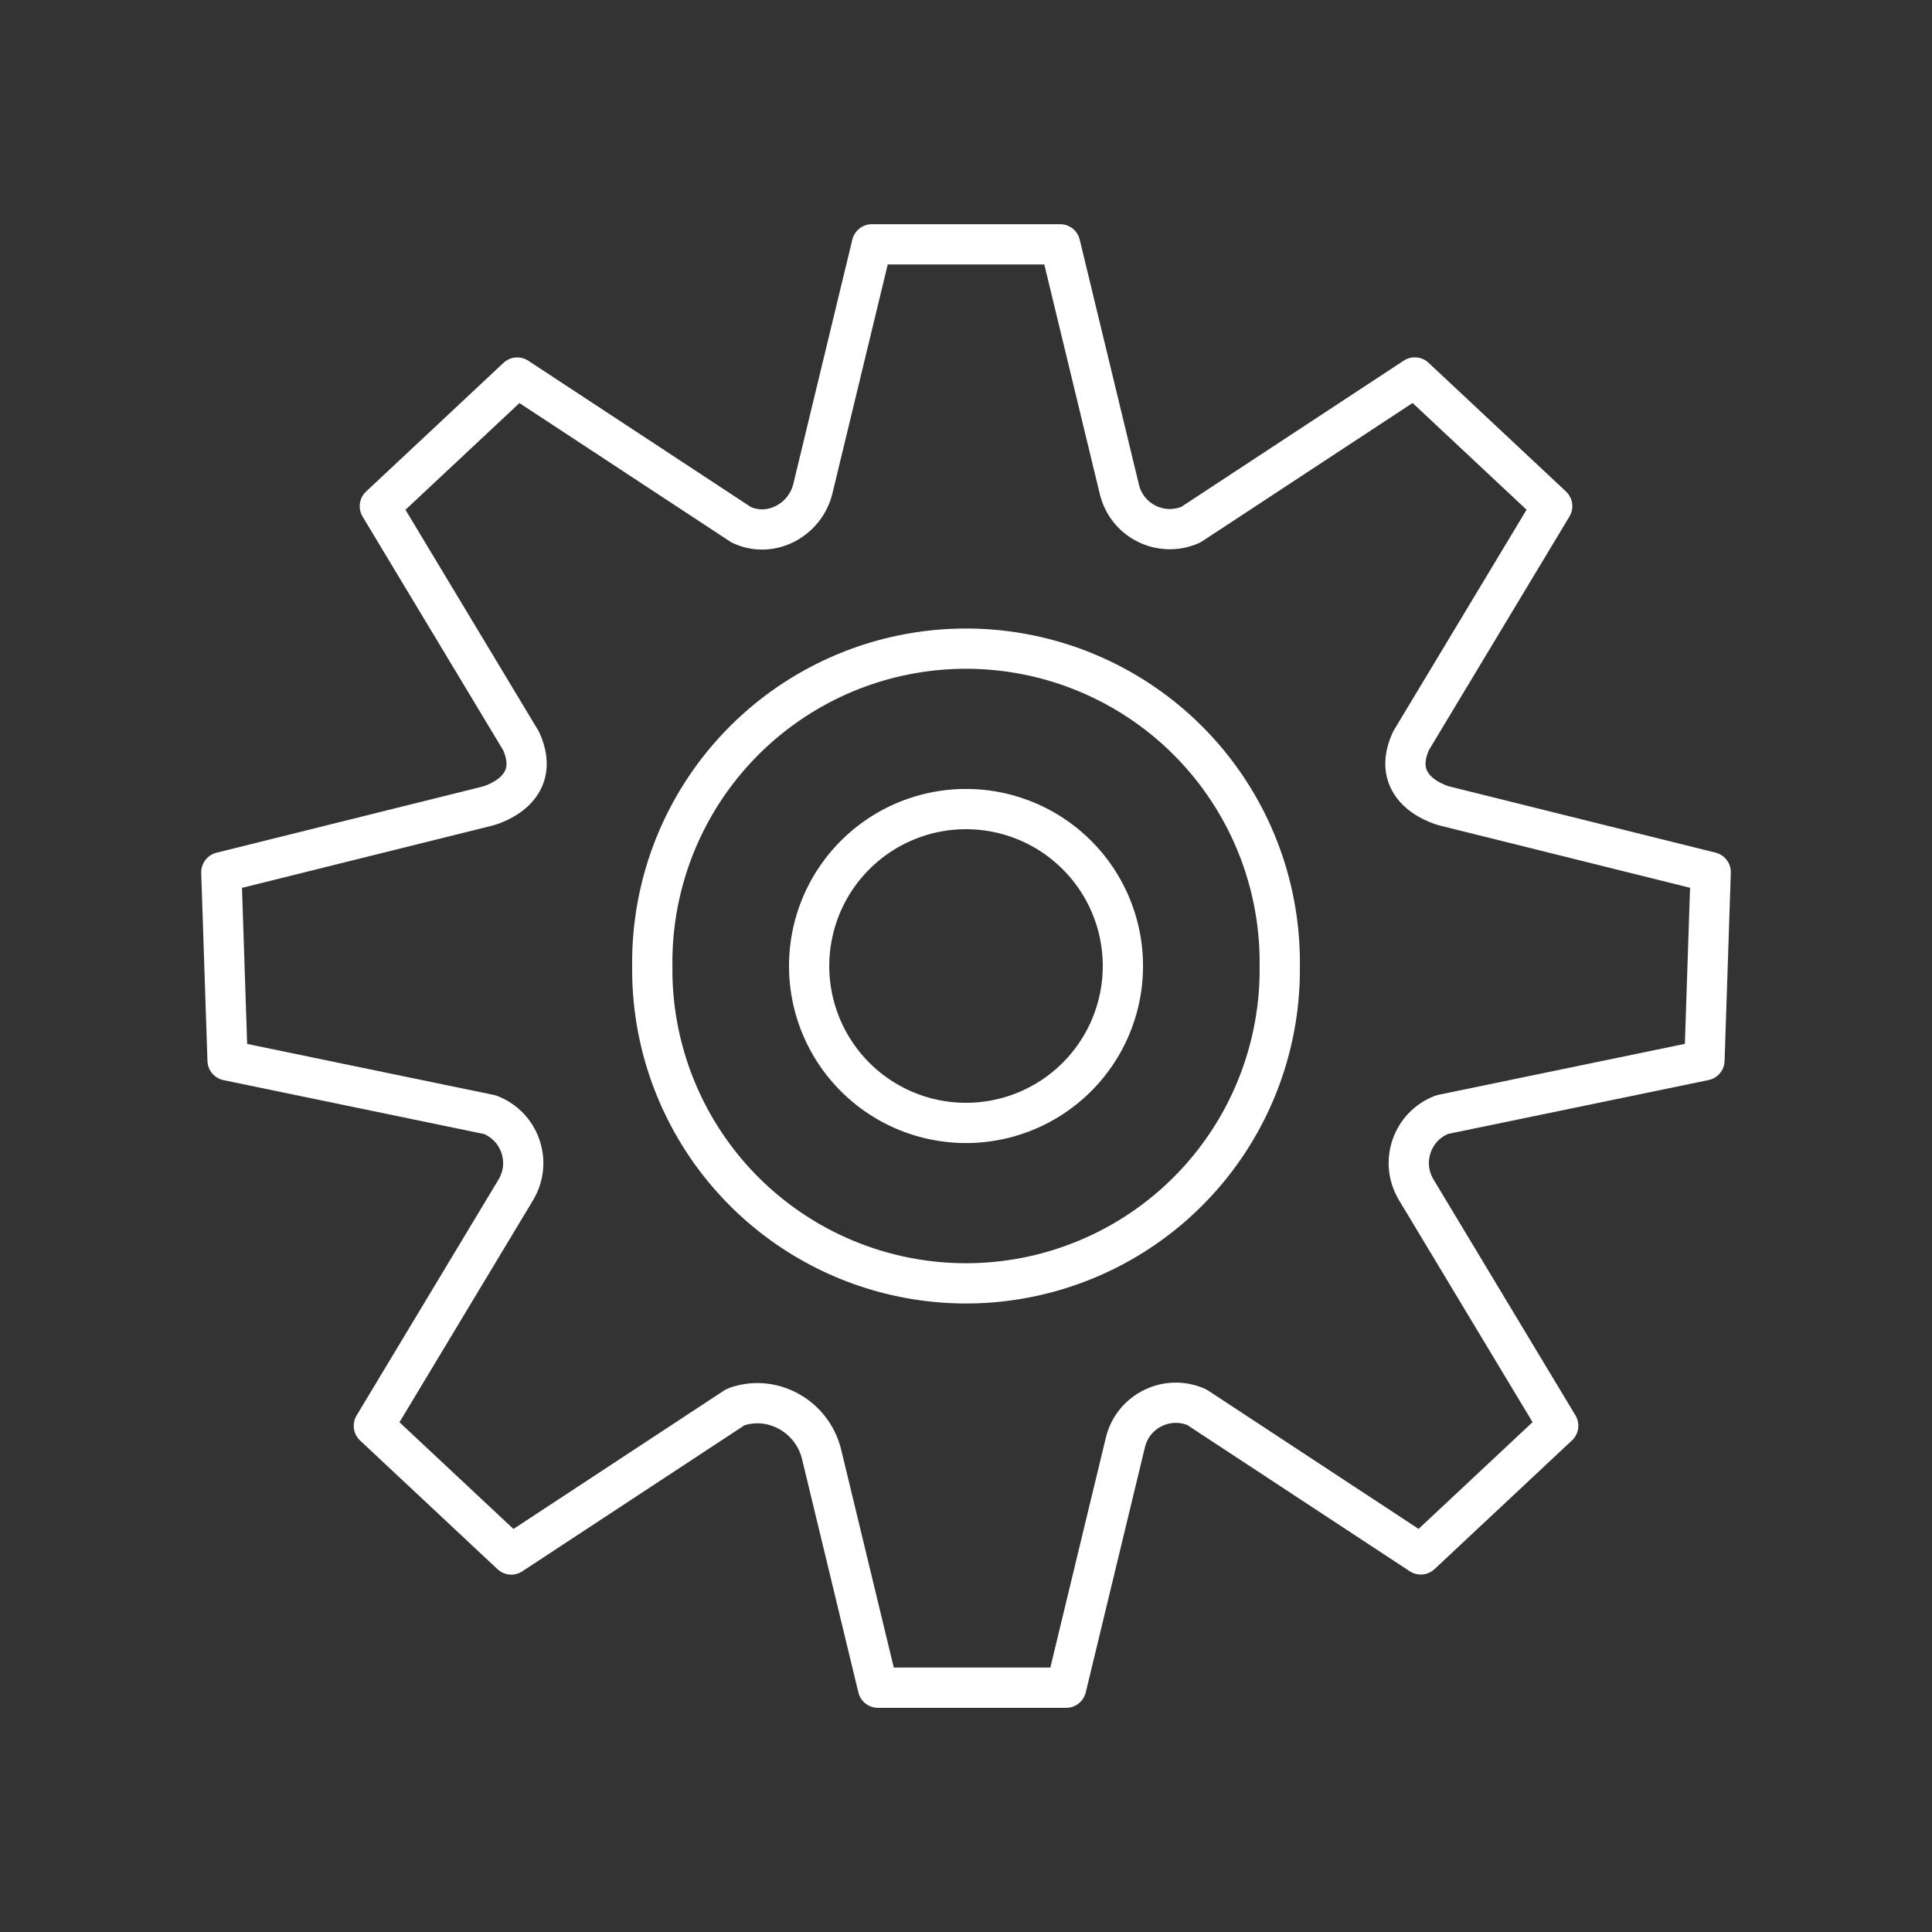 <?xml version="1.0" encoding="UTF-8" standalone="no"?>
<svg
   version="1.2"
   viewBox="0 0 48 48"
   id="svg3"
   xmlns="http://www.w3.org/2000/svg"
   xmlns:svg="http://www.w3.org/2000/svg">
  <rect x="0" y="0" width="48" height="48" fill="#333333" stroke="none"/>
  <defs
     id="defs1" />
  <path
     d="m 20.196,12.139 c -0.186,0.771 -1.021,1.232 -1.748,0.913 -0.011,-0.005 -0.023,-0.01 -0.035,-0.016 l -5.562,-3.656 -0.569,0.533 -2.845,2.664 3.51,5.834 c 0.574,1.266 -0.841,1.617 -0.841,1.617 l -6.607,1.643 0.129,3.896 0.026,0.779 6.518,1.348 v 0 c 0.742,0.284 1.052,1.166 0.652,1.852 l -0.026,0.044 -3.51,5.834 2.845,2.664 0.569,0.533 5.562,-3.656 c 0.012,-0.005 0.023,-0.01 0.035,-0.016 0,0 0.009,-0.003 0.026,-0.009 0.905,-0.294 1.865,0.27 2.088,1.195 l 1.399,5.795 h 4.677 l 1.471,-6.093 c 0.189,-0.783 1.042,-1.202 1.777,-0.874 v 0 l 5.562,3.656 0.569,-0.533 2.845,-2.664 -3.51,-5.834 -0.026,-0.044 c -0.401,-0.686 -0.091,-1.568 0.652,-1.852 v 0 l 6.518,-1.348 0.026,-0.779 0.129,-3.896 -6.607,-1.643 c 0,0 -1.415,-0.351 -0.841,-1.617 l 3.51,-5.834 -2.845,-2.664 -0.569,-0.533 -5.562,3.656 v 0 c -0.735,0.328 -1.588,-0.091 -1.777,-0.874 L 26.339,6.07 h -4.677 l -1.466,6.069 v 0"
     fill="none"
     stroke="#ffffff"
     stroke-linecap="round"
     stroke-linejoin="round"
     stroke-width="1"
     id="path1" />
  <path
     d="m 20.103,24 a 3.897,3.898 0 1 0 7.795,0 3.897,3.898 0 1 0 -7.795,0"
     fill="none"
     stroke="#ffffff"
     stroke-linecap="round"
     stroke-linejoin="round"
     stroke-width="1"
     id="path2" />
  <path
     d="m 16.206,24 a 7.795,7.796 0 1 0 15.589,0 7.795,7.796 0 1 0 -15.589,0"
     fill="none"
     stroke="#ffffff"
     stroke-linecap="round"
     stroke-linejoin="round"
     stroke-width="1"
     id="path3" />
</svg>
